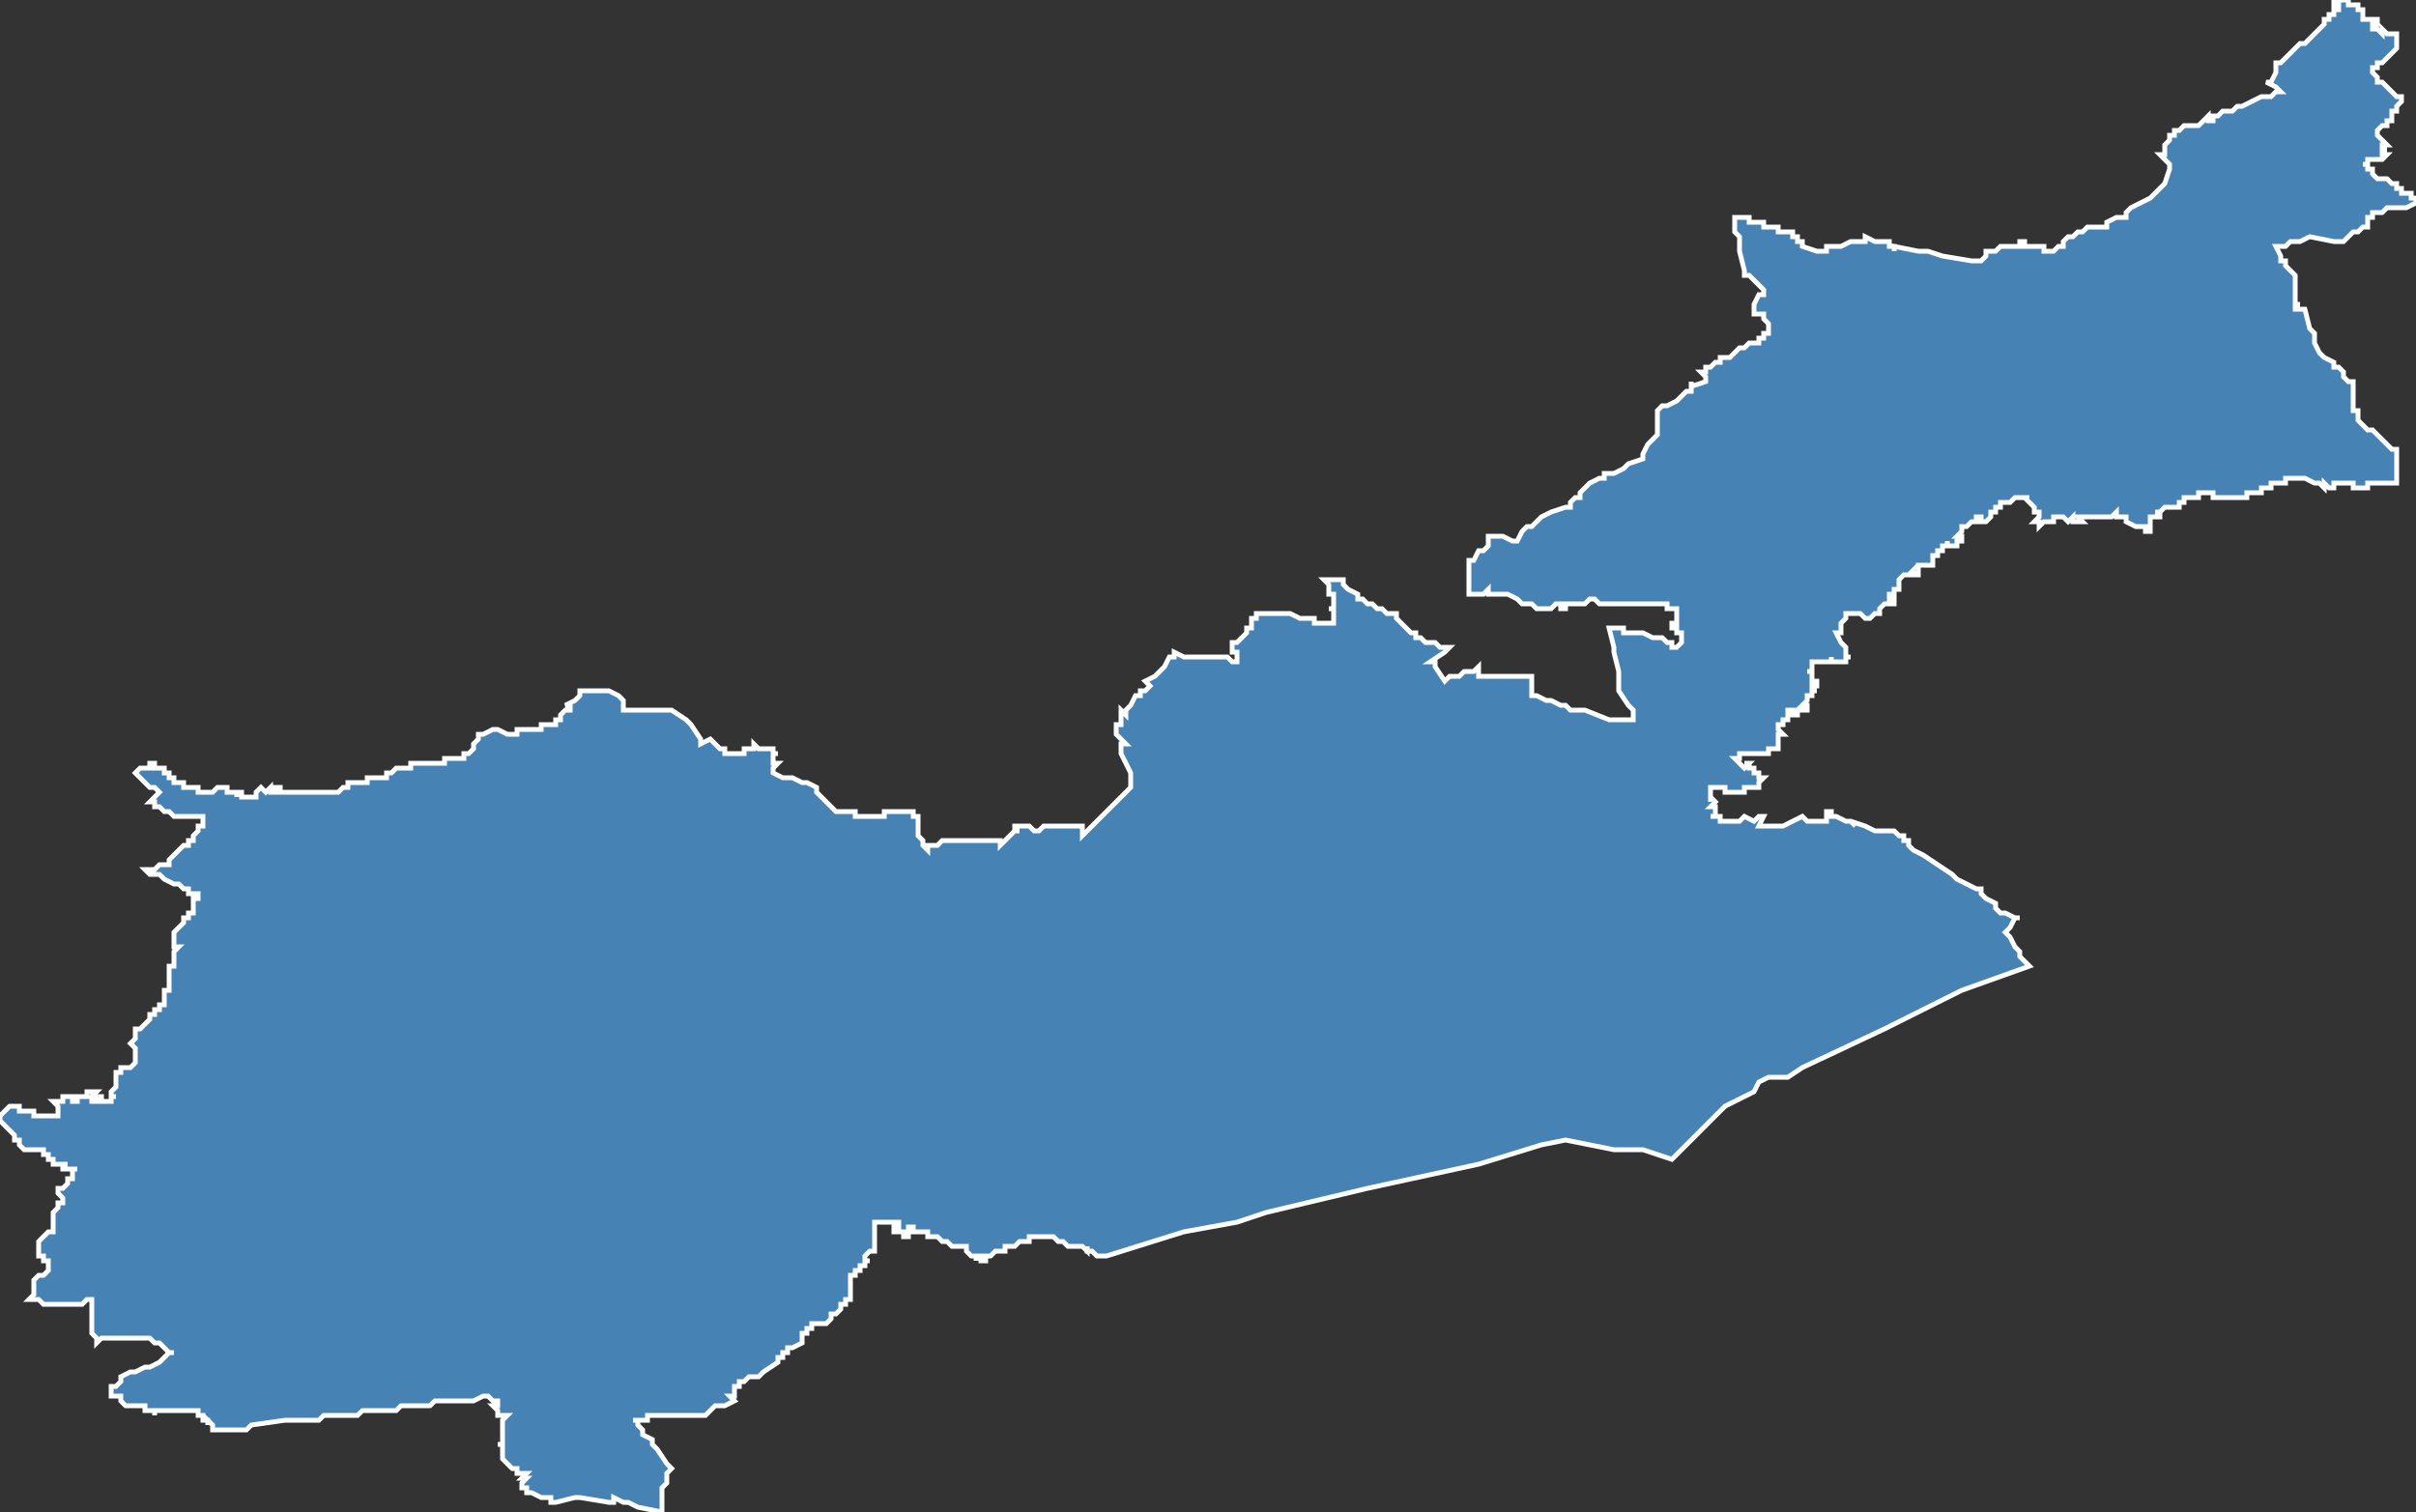 <?xml version="1.0" encoding="utf-8"?>
<svg version="1.1" id="svgmap" xmlns="http://www.w3.org/2000/svg" xmlns:xlink="http://www.w3.org/1999/xlink" x="0px" y="0px" width="100%" height="100%" viewBox="0 0 500 313">
<rect x="0" y="0" width="500" height="313" fill="#333333" stroke="none"/>
<polygon points="28,160 28,160 28,160 29,159 29,159 30,159 30,159 30,159 31,159 31,159 31,158 31,158 31,158 31,158 31,158 31,158 31,158 32,158 32,158 32,158 32,158 32,158 32,158 32,159 33,159 33,159 33,159 34,159 34,159 34,159 34,159 34,159 34,159 34,159 34,160 34,160 34,160 34,160 34,160 34,160 34,160 34,160 34,160 35,160 35,160 35,160 35,160 35,161 35,161 35,161 36,161 36,161 36,161 36,161 36,161 36,161 36,162 36,162 36,162 36,162 36,162 37,162 37,162 37,162 37,162 37,162 37,162 37,162 37,162 38,162 38,162 38,162 38,162 38,162 38,162 38,162 38,162 38,163 39,163 39,163 39,163 40,163 40,163 40,163 40,163 40,163 41,163 41,164 42,164 42,164 43,164 43,164 44,164 44,164 44,164 45,163 45,163 45,163 45,163 46,163 47,163 47,164 47,164 47,164 47,164 47,164 48,164 48,164 48,164 48,164 48,164 49,164 49,164 49,165 49,165 49,165 49,164 49,164 50,164 50,164 50,164 50,165 50,165 50,165 51,165 52,165 52,165 53,165 53,164 53,164 53,164 53,164 53,164 54,163 54,163 54,163 54,163 55,164 55,164 55,164 56,163 56,163 56,164 57,164 57,164 57,164 57,163 57,163 57,163 58,163 58,164 58,164 58,164 59,164 59,164 59,164 60,164 60,164 60,164 60,164 60,164 60,164 60,164 61,164 61,164 61,164 61,164 61,164 61,164 61,164 61,164 61,164 62,164 63,164 63,164 63,164 63,164 63,164 63,164 64,164 65,164 65,164 65,164 66,164 66,164 67,164 67,164 67,164 67,164 68,164 69,164 69,164 70,164 70,164 70,164 71,163 71,163 72,163 72,162 72,162 73,162 73,162 73,162 73,162 73,162 73,162 73,162 73,162 73,162 73,162 74,162 75,162 75,162 76,162 76,162 76,161 76,161 76,161 76,161 77,161 77,161 77,161 77,161 78,161 78,161 79,161 79,161 79,161 80,161 80,161 80,161 80,160 80,160 80,160 81,160 82,159 82,159 82,159 83,159 84,159 84,159 84,159 85,159 85,158 85,158 85,158 85,158 85,158 85,158 86,158 86,158 86,158 86,158 86,158 86,158 86,158 87,158 87,158 87,158 87,158 88,158 88,158 88,158 89,158 89,158 89,158 89,158 89,158 89,158 89,158 90,158 91,158 91,158 91,158 91,158 91,158 91,158 92,158 92,157 92,157 93,157 93,157 93,157 93,157 93,157 93,157 93,157 94,157 94,157 94,157 94,157 95,157 95,157 95,157 95,157 96,157 96,156 96,156 96,156 96,156 97,156 97,156 97,156 97,156 98,155 98,155 98,155 98,155 98,155 98,154 98,154 98,154 98,154 98,154 98,154 98,154 98,154 99,153 99,153 99,153 99,153 99,153 99,153 99,152 99,152 100,152 100,152 100,152 100,152 102,151 103,151 105,152 106,152 107,152 107,151 108,151 108,151 109,151 109,151 110,151 110,151 111,151 112,151 112,151 112,150 112,150 113,150 113,150 113,150 113,150 113,150 113,150 114,150 114,150 114,150 115,150 115,150 115,150 115,149 115,149 115,149 115,149 116,149 116,149 116,149 116,149 116,148 116,148 117,147 118,147 118,147 118,146 117,146 117,146 119,145 119,145 119,145 120,144 120,143 120,143 121,143 121,143 121,143 121,143 122,143 125,143 126,143 126,143 128,144 128,144 128,144 129,145 129,145 129,145 129,146 129,146 129,146 129,146 129,147 129,147 129,147 129,147 129,147 130,147 131,147 131,147 132,147 134,147 134,147 135,147 136,147 136,147 136,147 137,147 137,147 138,147 138,147 138,147 139,147 139,147 142,149 142,149 142,149 143,150 143,150 145,153 145,154 145,154 147,153 147,153 149,155 150,155 150,156 151,156 151,156 151,156 153,156 153,156 154,156 154,155 155,155 155,155 155,155 155,155 156,155 156,154 156,154 156,154 156,154 156,154 156,154 156,154 157,155 157,155 157,155 157,155 158,155 158,155 158,155 159,155 160,155 160,156 161,156 161,156 160,156 160,158 160,158 160,158 161,158 160,159 160,159 160,160 160,160 160,160 160,160 162,161 163,161 163,161 163,161 164,161 164,161 166,162 166,162 167,162 167,162 167,162 169,163 169,164 170,165 171,166 173,168 173,168 173,168 173,168 173,168 175,168 176,168 176,168 176,168 177,168 177,169 178,169 179,169 179,169 179,169 180,169 180,169 181,169 182,169 182,169 182,169 183,169 183,169 183,168 185,168 185,168 185,168 186,168 187,168 187,168 187,168 188,168 188,168 188,168 188,168 189,168 189,169 190,169 190,169 190,169 190,169 190,169 190,169 190,169 190,170 190,170 190,170 190,172 190,173 190,173 190,173 191,174 191,174 191,174 191,174 191,174 191,175 192,176 192,176 192,176 192,176 192,176 192,175 193,175 193,175 194,175 194,175 194,175 194,175 194,175 195,174 195,174 196,174 196,174 196,174 196,174 197,174 198,174 198,174 198,174 199,174 199,174 199,174 199,174 200,174 200,174 201,174 201,174 201,174 201,174 202,174 202,174 202,174 202,174 203,174 203,174 203,174 203,174 204,174 204,174 204,174 204,174 204,174 205,174 205,174 205,174 205,174 205,174 206,174 206,174 206,174 206,174 206,174 206,174 207,174 207,174 207,175 207,175 207,175 207,175 210,172 211,172 211,172 210,172 210,172 210,171 212,171 213,171 213,171 214,172 214,172 214,172 215,172 216,171 217,171 218,171 220,171 221,171 224,171 224,171 224,171 224,172 224,172 224,173 224,173 224,173 225,172 227,170 228,169 229,168 229,168 229,168 229,168 229,168 229,168 229,168 230,167 231,166 234,163 234,163 234,163 234,163 234,162 234,161 234,161 234,161 234,160 234,160 232,156 232,155 232,155 232,154 233,154 233,154 231,152 231,152 231,151 231,151 231,151 231,150 232,150 232,149 232,149 232,149 232,148 232,147 233,148 233,148 233,147 234,146 234,146 235,144 236,144 236,143 236,143 237,143 237,143 238,142 238,142 237,141 237,141 239,140 239,140 239,140 239,140 239,140 240,139 240,139 240,139 241,138 241,138 241,138 242,136 242,136 242,136 242,136 242,136 243,136 243,135 243,135 245,136 245,136 245,136 246,136 246,136 246,136 247,136 247,136 248,136 248,136 249,136 249,136 250,136 251,136 251,136 251,136 252,136 254,136 254,136 255,137 256,137 256,137 256,136 256,136 256,136 256,136 256,135 256,135 255,135 255,134 255,134 255,134 255,133 256,133 256,133 257,132 258,131 258,131 258,130 258,130 259,130 259,130 259,129 259,128 260,128 260,128 260,128 260,127 260,127 260,127 260,127 261,127 262,127 263,127 264,127 265,127 265,127 266,127 266,127 267,127 267,127 269,128 270,128 270,128 271,128 272,128 272,129 273,129 273,129 274,129 274,129 274,129 275,129 276,129 276,129 276,129 276,129 276,129 276,129 276,128 276,127 276,127 276,127 276,127 276,126 275,126 275,126 275,126 275,126 276,126 276,125 276,125 276,125 276,125 276,124 276,124 276,123 275,123 275,122 275,122 275,122 275,121 274,120 274,120 274,120 274,120 274,120 274,120 274,120 276,120 277,120 277,120 277,120 277,120 278,120 278,121 279,122 279,122 279,122 281,123 281,124 281,124 282,124 282,124 282,124 283,125 284,125 285,126 286,126 287,127 288,127 288,127 289,127 289,128 290,129 290,129 291,130 291,130 292,131 293,131 293,132 294,132 295,133 295,133 295,133 295,133 297,133 298,134 300,134 300,134 300,134 300,134 300,134 300,134 300,134 299,135 299,135 299,135 299,135 296,137 296,137 296,137 297,137 297,137 297,138 297,138 299,141 299,141 299,141 300,140 302,140 303,139 304,139 305,139 305,139 306,138 306,139 306,139 306,140 306,140 307,140 310,140 311,140 316,140 316,140 317,140 317,140 317,141 317,142 317,143 317,143 317,144 317,144 317,144 317,144 318,144 320,145 321,145 321,145 323,146 324,146 325,147 325,147 326,147 327,147 327,147 328,147 333,149 333,149 334,149 334,149 334,149 335,149 335,149 337,149 337,149 338,149 338,149 338,147 338,147 338,147 337,146 335,143 335,143 335,143 335,140 335,140 335,139 334,135 334,134 334,134 333,130 333,130 334,130 334,130 334,130 335,130 336,130 336,130 336,131 337,131 337,131 337,131 339,131 340,131 342,132 343,132 343,132 344,132 344,132 345,133 345,133 346,133 346,133 346,134 347,134 347,134 347,134 347,134 347,134 348,133 348,133 348,133 348,133 348,133 348,133 348,132 348,131 348,131 347,131 347,131 347,131 347,130 346,130 346,130 346,130 346,129 346,129 347,129 347,128 347,128 347,128 347,127 347,127 347,127 347,126 347,126 346,126 345,126 345,125 345,125 344,125 344,125 343,125 343,125 343,125 343,125 343,125 342,125 342,125 342,125 341,125 341,125 341,125 341,125 340,125 339,125 339,125 338,125 338,125 337,125 337,125 336,125 336,125 335,125 334,125 334,125 333,125 333,125 332,125 332,125 332,125 331,125 330,124 330,124 329,124 329,124 328,125 328,125 326,125 324,125 324,125 324,126 324,126 323,126 323,126 323,126 323,125 322,125 321,126 319,126 319,126 318,126 318,126 317,125 316,125 315,125 315,125 314,124 314,124 312,123 311,123 309,123 309,123 308,123 308,122 307,123 304,123 304,123 304,123 304,121 304,118 304,117 304,117 304,116 304,116 304,116 305,116 305,116 306,114 306,114 307,114 307,114 308,113 308,113 308,113 308,112 308,111 308,111 309,111 309,111 310,111 311,111 311,111 313,112 314,112 314,112 314,112 315,110 315,110 315,110 316,109 316,109 316,109 317,109 317,109 318,108 319,107 321,106 324,105 325,105 325,104 325,104 326,103 326,103 326,103 326,103 326,103 326,103 326,103 327,103 327,102 327,102 327,102 327,102 328,101 328,101 328,101 329,100 329,100 329,100 331,99 331,99 332,99 332,99 332,98 333,98 333,98 334,98 334,98 334,98 336,97 336,97 337,96 340,95 340,94 340,94 340,94 341,92 341,92 341,92 341,92 342,91 342,91 342,91 342,91 343,90 343,90 343,89 343,88 343,86 343,86 343,86 343,86 343,85 343,85 344,84 344,84 344,84 345,84 347,83 347,83 347,83 347,83 347,83 348,82 349,81 350,81 350,80 350,80 350,80 350,80 350,80 350,79 350,79 350,79 350,79 350,80 350,80 353,79 353,79 353,79 353,78 353,78 352,77 352,77 352,77 353,77 353,76 353,76 353,76 353,76 354,76 354,76 355,75 355,75 355,75 356,75 356,75 356,74 357,74 357,74 358,74 359,73 360,72 361,72 361,72 362,71 362,71 363,71 364,71 364,71 364,70 364,70 365,70 365,69 365,69 365,69 366,69 366,68 366,68 366,68 366,67 366,67 366,67 366,67 366,67 366,67 365,66 365,66 365,66 365,65 363,65 363,65 363,64 363,64 363,64 363,64 363,64 363,63 363,63 363,63 363,63 363,63 364,61 364,61 365,61 365,61 365,61 365,61 365,60 365,60 362,57 361,57 361,56 361,56 360,52 360,52 360,50 360,49 360,49 359,48 359,47 359,45 359,45 359,45 359,45 362,45 362,45 362,45 362,45 362,45 362,45 362,45 362,45 362,45 362,45 362,46 363,46 363,46 363,46 363,46 363,46 363,46 364,46 364,46 364,46 364,46 364,46 364,46 365,46 365,46 365,46 365,46 365,47 365,47 365,47 365,47 365,47 366,47 366,47 366,47 367,47 367,47 367,47 367,47 368,47 368,47 368,47 368,48 369,48 369,48 369,48 370,48 371,48 371,49 371,49 371,49 371,49 371,49 371,49 371,49 372,49 372,49 372,49 372,49 372,49 372,49 372,49 372,50 372,50 372,50 372,50 372,50 372,50 373,50 373,50 373,51 373,51 373,51 373,51 373,51 373,51 376,52 376,52 376,52 376,52 376,52 377,52 377,52 377,52 377,52 377,52 378,52 378,52 378,52 378,52 378,51 379,51 379,51 379,51 379,51 379,51 379,51 380,51 380,51 380,51 380,51 380,51 381,51 381,51 381,51 383,50 383,50 383,50 384,50 384,50 384,50 384,50 384,50 385,50 385,50 385,50 385,50 385,50 385,50 386,50 386,50 386,49 386,49 386,49 386,49 388,50 388,50 389,50 389,50 389,50 389,50 389,50 389,50 389,50 389,50 390,50 390,50 390,50 390,50 390,50 390,50 390,50 390,50 391,50 391,50 391,50 391,50 391,50 391,51 391,51 391,51 391,51 392,51 392,52 392,52 392,52 392,51 392,51 392,51 397,52 399,52 399,52 402,53 408,54 409,54 409,54 410,54 410,54 410,54 411,53 411,53 411,53 411,53 411,53 411,52 411,52 411,52 411,52 411,52 412,52 412,52 412,52 412,52 413,52 414,51 415,51 415,51 418,51 418,50 419,50 419,51 419,51 420,51 420,51 421,51 422,51 422,51 422,51 423,51 423,52 425,52 425,52 425,52 425,52 426,51 426,51 427,51 427,51 427,50 427,50 427,50 427,50 427,50 427,50 427,50 428,49 428,49 428,49 428,49 429,49 429,49 430,48 430,48 431,48 431,48 432,47 433,47 433,47 434,47 434,47 435,47 435,47 435,47 436,47 436,46 438,45 438,45 439,45 439,45 440,45 440,44 440,44 440,44 440,44 440,44 441,43 445,41 448,38 448,38 448,38 448,38 449,35 449,34 447,32 447,32 448,32 448,31 448,31 448,30 448,30 449,29 449,29 449,28 450,28 450,28 450,28 450,28 450,27 451,27 452,26 452,26 453,26 454,26 454,26 454,26 455,26 455,26 456,25 457,24 457,24 457,25 457,25 458,25 458,24 459,24 460,23 460,23 460,23 461,23 462,23 462,23 463,22 464,22 466,21 466,21 466,21 468,20 468,20 470,20 471,19 471,19 472,19 472,19 471,18 469,17 469,17 469,17 470,17 470,17 471,15 471,14 471,13 471,13 472,13 472,13 473,12 474,11 475,10 475,10 475,10 476,9 476,9 477,9 478,8 479,7 479,7 479,7 479,7 480,6 481,5 481,4 481,4 481,4 482,4 482,4 482,3 482,3 482,3 482,3 483,3 483,2 483,2 484,2 484,2 484,1 484,1 484,1 484,1 484,1 484,1 483,1 483,0 483,0 483,0 484,0 484,0 484,0 484,0 484,0 485,0 485,0 486,0 486,0 486,0 486,1 486,1 486,1 487,1 488,1 488,1 488,1 488,1 488,2 488,2 488,2 488,2 488,2 488,2 488,2 488,2 488,2 489,2 489,2 489,2 489,2 489,2 489,2 489,2 489,2 489,3 489,3 489,3 489,3 489,4 489,4 489,4 490,4 490,4 490,4 490,4 491,4 491,4 491,4 492,4 492,4 492,4 492,5 492,5 492,5 492,5 492,5 492,5 492,5 492,5 492,5 491,5 491,5 491,5 491,5 491,5 491,5 491,5 491,5 491,5 491,5 491,6 491,6 491,6 491,6 491,6 491,6 491,6 491,6 491,6 491,6 492,6 492,6 492,6 492,6 492,6 492,6 492,6 492,6 493,7 493,7 493,7 493,6 493,6 494,7 494,7 494,7 494,7 494,7 495,7 495,7 495,7 496,7 496,8 496,8 496,8 496,8 496,8 496,8 496,8 496,8 496,8 496,8 496,9 496,9 496,9 496,9 496,9 496,10 496,10 496,10 496,10 496,10 495,11 495,11 495,11 495,11 495,11 494,12 494,12 493,13 493,13 493,13 492,13 492,14 491,14 491,15 491,15 491,15 491,15 491,15 491,15 492,16 492,16 492,16 492,16 492,16 492,16 492,16 492,16 492,16 492,17 492,17 492,17 492,17 493,17 493,17 493,17 493,17 494,18 494,18 495,19 495,19 495,19 496,20 496,20 497,20 497,20 497,20 497,21 497,21 497,21 497,21 496,22 496,22 496,22 496,22 496,23 496,23 496,23 495,23 495,24 495,24 495,24 495,24 495,25 495,25 495,25 494,25 494,25 494,26 493,26 493,26 492,27 492,27 492,27 492,28 493,29 494,30 494,30 494,30 494,30 493,30 493,30 493,30 493,31 493,31 494,31 494,31 494,31 494,31 494,31 494,31 494,31 494,31 494,31 493,31 493,31 493,32 493,32 494,32 494,32 494,32 494,32 494,32 493,33 493,33 492,33 491,33 491,33 491,33 491,33 490,33 490,33 490,34 490,34 490,34 490,34 490,34 490,34 489,34 489,34 489,34 489,34 489,34 490,34 490,34 490,35 490,35 491,35 491,36 491,36 492,37 492,37 493,37 493,37 493,37 494,37 495,38 496,38 496,38 496,38 496,38 496,38 496,38 496,39 496,39 496,39 496,39 497,39 497,39 497,40 497,40 497,40 498,40 498,40 498,40 499,40 499,40 499,40 499,40 499,40 499,40 499,40 499,41 499,41 499,41 499,41 499,41 499,41 500,41 500,42 500,42 498,43 497,43 496,43 495,43 495,43 494,43 494,43 494,43 493,44 492,44 492,44 492,44 492,44 491,44 491,45 491,45 490,45 490,45 490,46 490,46 490,46 490,46 490,46 490,47 490,47 489,47 489,47 488,48 488,48 488,48 487,48 486,49 486,49 485,50 485,50 485,50 485,50 484,50 484,50 484,50 484,50 483,50 483,50 478,49 478,49 476,50 475,50 475,50 474,50 474,50 473,51 471,51 471,51 472,53 472,54 473,54 473,55 475,57 475,57 475,58 475,58 475,61 475,62 475,63 476,63 476,63 476,63 475,63 475,64 475,64 476,64 476,64 477,64 477,64 477,64 478,68 479,69 479,71 479,71 479,71 479,71 480,73 481,74 481,74 483,75 483,76 484,76 485,77 485,77 485,78 485,78 486,79 487,79 487,80 487,83 487,83 487,84 487,84 487,84 487,84 487,84 487,84 487,84 487,84 487,85 488,85 488,86 488,87 488,87 489,88 489,88 490,89 491,89 492,90 492,90 493,91 493,91 494,92 494,92 495,93 495,93 496,93 496,94 496,95 496,95 496,96 496,97 496,98 496,98 496,98 496,98 496,99 496,99 496,100 496,100 495,100 495,100 492,100 490,100 490,100 490,100 490,100 490,101 489,101 489,101 489,101 489,101 489,101 488,101 488,101 488,101 488,101 487,101 487,101 487,100 487,100 487,100 487,100 487,100 486,100 486,100 486,100 486,100 486,100 486,100 486,100 486,100 486,100 486,100 485,100 485,100 485,100 485,100 485,100 485,100 485,100 485,100 485,100 484,100 484,100 484,100 484,100 484,100 484,100 484,100 484,100 483,100 483,101 483,101 483,101 482,101 482,101 482,101 482,101 482,101 481,100 481,101 480,100 480,100 479,100 477,99 477,99 477,99 477,99 476,99 476,99 476,99 476,99 476,99 476,99 476,99 475,99 475,99 475,99 474,99 473,99 473,100 472,100 472,100 471,100 471,100 470,100 470,101 470,101 469,101 469,101 469,101 469,101 469,101 469,101 468,101 468,101 468,101 468,101 468,101 468,101 468,101 468,102 467,102 466,102 466,102 466,102 466,102 465,102 465,102 465,103 465,103 465,103 465,103 465,103 465,103 464,103 464,103 464,103 464,103 464,103 464,103 464,103 463,103 463,103 463,103 463,103 463,103 463,103 463,103 462,103 462,103 462,103 462,103 462,103 462,103 462,103 461,103 461,103 461,103 461,103 461,103 461,103 461,103 461,103 461,103 461,103 460,103 459,103 459,103 459,103 459,103 459,103 458,103 458,103 458,103 458,102 458,102 458,102 457,102 457,102 457,102 456,102 456,102 455,102 455,102 455,102 455,102 455,103 455,103 454,103 454,103 454,103 454,103 454,103 453,103 453,103 453,103 453,103 453,103 453,103 453,103 453,103 452,103 452,104 452,104 452,104 452,104 452,104 452,104 452,104 452,104 452,104 451,104 451,104 451,104 451,104 451,105 451,105 451,105 451,105 451,105 451,105 450,105 450,105 449,105 449,105 449,105 448,105 448,105 448,105 448,105 448,105 448,105 447,106 447,106 447,106 447,106 447,106 447,106 447,106 446,106 447,106 447,106 447,107 447,107 447,107 447,107 446,107 446,107 446,107 446,107 445,107 445,107 445,107 445,108 445,109 445,109 445,109 445,109 445,109 445,110 445,110 445,110 444,110 444,110 444,110 444,110 444,110 444,109 443,109 443,109 443,109 442,109 442,109 442,109 440,108 440,108 440,108 440,108 440,108 440,108 440,108 440,108 440,107 440,107 440,107 440,107 439,107 439,107 439,107 439,107 438,107 438,107 438,107 438,107 438,107 438,107 438,107 438,107 438,106 437,107 437,107 437,107 436,107 436,107 436,107 436,107 435,107 435,107 435,107 435,107 434,107 434,107 434,107 433,107 432,107 432,107 432,107 432,107 432,107 431,107 431,107 431,107 431,107 430,107 430,107 430,107 431,108 430,108 430,108 430,108 430,108 430,108 429,108 429,108 429,108 429,107 429,107 429,107 429,107 428,108 428,108 428,108 428,108 428,108 427,107 427,107 427,107 427,107 426,107 426,107 426,107 426,107 426,107 426,107 426,107 425,107 425,107 425,107 425,108 425,108 425,108 424,108 424,108 424,108 424,108 423,108 423,108 423,108 423,108 422,109 422,108 422,108 422,108 421,108 421,108 421,108 421,108 421,108 422,107 422,107 422,107 422,107 422,107 422,107 422,107 422,107 422,106 421,106 421,106 421,106 421,105 421,105 421,105 421,105 421,105 420,104 420,104 420,104 420,104 420,104 419,103 420,103 419,103 419,103 419,103 419,103 419,103 419,103 418,103 418,103 418,103 417,103 417,103 417,103 416,104 416,104 415,104 415,104 415,104 415,104 415,104 414,104 414,104 414,104 414,104 414,104 414,104 414,104 414,105 414,105 413,105 413,105 413,105 413,106 413,106 413,106 413,106 413,106 413,106 413,106 412,106 412,106 412,106 412,106 412,106 412,107 412,107 412,107 412,107 412,107 412,107 411,108 411,108 411,108 411,108 410,108 410,108 410,108 410,107 410,107 410,107 410,107 409,107 409,107 409,107 409,107 409,107 409,107 409,107 409,107 409,108 409,108 409,108 409,108 409,108 409,108 409,108 408,108 408,108 408,108 408,108 408,108 408,108 408,108 408,108 407,109 406,109 406,109 406,109 406,109 406,109 406,109 406,109 406,109 406,109 406,109 406,109 406,110 406,110 405,111 405,111 405,111 406,111 406,112 405,112 405,112 405,112 405,112 405,112 405,112 405,112 405,112 405,112 405,113 405,113 405,113 404,113 404,113 404,113 404,113 404,113 404,113 404,113 404,113 403,113 403,112 403,112 403,112 403,112 403,113 403,113 403,113 403,113 402,113 402,113 402,113 402,114 402,114 402,114 402,114 402,114 401,114 401,114 401,114 401,114 401,115 401,115 401,115 400,115 400,115 400,115 400,115 400,115 400,115 400,116 400,116 400,116 400,116 400,116 400,116 400,116 400,116 400,116 400,117 400,117 400,117 400,117 400,117 400,117 399,117 399,117 399,117 399,117 398,117 398,117 398,117 398,117 398,117 398,117 398,117 398,117 398,117 397,117 397,117 397,117 397,118 397,118 397,118 397,118 397,118 397,118 397,118 397,118 397,118 397,119 397,119 397,119 396,119 396,118 396,118 396,118 396,118 396,118 396,118 395,119 395,119 396,119 396,119 396,119 395,119 395,119 395,119 395,119 395,119 394,119 394,119 394,119 394,119 394,119 394,119 394,119 394,119 394,119 393,120 393,120 393,120 393,120 393,120 393,121 393,121 393,121 393,121 393,122 392,122 392,122 392,122 392,122 392,122 392,123 392,123 392,123 392,123 392,123 392,123 392,123 392,123 391,123 391,124 391,124 392,124 392,124 392,124 392,124 392,124 392,124 392,125 391,125 391,125 390,125 390,125 390,125 390,125 389,126 389,126 389,126 389,127 388,127 388,127 388,127 387,128 387,128 387,128 386,128 385,127 383,127 383,127 383,127 383,127 382,127 382,128 382,128 382,128 382,128 382,128 382,128 382,128 382,128 382,128 381,129 381,130 381,130 381,130 381,130 381,131 380,131 380,131 380,131 381,133 381,133 381,133 381,133 382,134 382,134 382,134 382,134 382,134 382,135 382,135 382,135 382,135 382,135 382,135 382,136 382,136 382,136 382,136 383,136 383,136 382,136 382,136 382,137 382,137 382,137 382,137 382,137 381,137 381,137 381,137 380,137 380,137 380,137 380,137 379,137 379,137 379,137 379,137 379,136 379,136 379,137 379,137 379,137 379,137 379,137 378,137 378,137 378,137 378,137 378,137 378,137 378,137 378,137 378,137 378,137 378,137 378,137 378,137 378,137 377,137 377,137 377,137 377,137 377,137 376,137 376,137 376,137 376,137 376,137 376,137 376,137 376,137 376,137 376,137 376,137 376,137 376,137 376,137 375,137 375,137 375,137 375,137 375,137 375,137 375,137 375,137 375,138 375,138 375,138 375,138 375,138 375,138 375,138 375,138 375,138 375,138 375,139 374,139 374,139 374,139 374,139 374,139 374,139 375,139 375,139 375,139 375,139 375,140 375,140 375,140 375,140 375,140 375,140 375,141 375,141 375,141 375,141 375,141 376,141 376,141 376,141 376,141 376,141 376,141 376,141 376,141 376,141 376,142 376,142 376,142 376,142 376,142 376,142 376,142 376,142 376,142 376,142 376,142 376,142 376,142 375,142 375,143 375,143 375,143 376,143 376,143 375,143 375,143 375,143 375,143 375,143 375,144 374,144 374,144 374,144 374,144 374,144 374,145 374,145 374,145 374,145 374,145 373,146 374,146 374,146 374,146 374,146 374,147 374,147 374,147 373,147 373,147 372,147 372,147 372,147 372,147 372,148 371,148 371,148 371,147 371,147 371,147 370,147 370,147 370,148 370,148 370,148 370,148 370,148 370,148 370,149 370,149 369,149 369,150 369,150 369,150 369,150 368,150 368,150 368,150 368,150 368,150 368,151 368,151 368,151 369,152 369,152 368,152 368,152 368,153 368,153 368,153 368,153 368,153 368,153 368,153 368,154 368,154 368,154 368,154 368,154 368,154 368,154 368,154 368,154 368,155 367,155 367,155 366,155 366,155 366,155 366,155 366,156 366,156 366,156 365,156 364,156 364,156 364,156 363,156 362,156 362,156 362,156 362,156 362,156 361,156 361,156 361,156 361,156 361,156 360,156 360,156 360,156 360,156 360,157 360,157 360,157 359,157 359,157 359,157 359,157 359,157 360,158 361,159 361,159 362,158 362,158 361,158 361,158 361,158 362,158 362,159 363,159 363,159 363,159 363,160 363,160 363,160 363,160 364,160 364,160 364,161 364,161 365,161 365,161 365,161 365,161 365,161 364,162 364,162 364,162 364,162 364,162 364,163 364,163 364,163 363,163 363,163 363,163 363,163 363,163 363,163 363,163 362,163 362,163 362,163 362,163 361,163 361,163 361,164 361,164 361,164 360,164 360,164 360,164 359,164 359,164 359,164 359,164 359,164 358,164 358,164 358,164 357,164 357,164 357,164 357,164 357,164 357,163 357,163 357,163 357,163 357,163 356,163 356,163 356,163 356,163 356,163 356,163 356,163 356,163 356,163 355,163 355,163 355,163 355,163 355,163 355,163 354,163 354,163 354,163 354,164 354,164 354,164 354,164 354,164 354,164 354,164 354,164 354,164 354,164 354,165 354,165 354,165 354,165 354,165 354,165 354,165 354,165 354,166 354,166 354,166 354,165 355,166 355,166 355,166 355,166 355,166 355,166 354,167 354,167 354,167 354,167 355,167 355,168 355,168 355,168 355,168 355,168 355,168 355,168 355,168 355,168 355,168 355,168 355,168 355,169 355,169 355,169 354,169 354,169 354,169 356,169 356,169 356,170 356,170 356,170 356,170 358,170 358,170 360,170 360,170 360,170 361,169 361,169 363,170 363,170 363,170 364,169 364,169 365,169 365,169 364,171 364,171 364,171 367,171 367,171 367,171 369,171 373,169 373,169 373,169 373,169 374,170 375,170 376,170 376,170 377,170 377,170 378,170 378,170 378,170 378,168 378,168 379,168 379,168 379,169 379,169 380,169 382,170 383,170 384,171 383,170 386,171 388,172 388,172 389,172 389,172 390,172 391,172 392,172 392,172 393,173 393,173 394,173 394,174 394,174 394,174 395,174 395,175 396,176 398,177 401,179 404,181 405,182 409,184 410,184 410,185 410,185 411,186 413,187 413,188 414,189 414,189 414,189 415,189 417,190 418,190 418,190 418,190 417,190 416,192 415,193 415,193 415,193 416,194 417,196 417,196 418,197 418,198 418,198 419,199 419,199 420,200 406,205 390,213 373,221 370,223 366,223 364,224 363,226 361,227 357,229 354,232 346,240 343,239 340,238 334,238 324,236 319,237 306,241 283,246 262,251 256,253 245,255 229,260 227,260 227,260 226,259 226,259 226,259 226,259 225,259 225,258 225,259 225,259 225,259 224,258 224,258 223,258 223,258 222,258 222,258 221,258 221,258 221,258 221,258 220,257 220,257 220,257 219,257 219,257 219,257 218,256 218,256 218,256 217,256 217,256 217,256 216,256 216,256 216,256 216,256 216,256 216,256 215,256 215,256 215,256 215,256 215,256 214,256 214,256 214,256 214,256 214,256 214,256 214,256 214,256 213,256 213,256 213,257 213,257 213,257 213,257 213,257 212,257 212,257 212,257 212,257 211,257 211,257 211,257 211,257 211,257 211,257 211,257 210,258 209,258 209,258 208,258 208,259 207,259 207,259 207,259 206,259 206,259 205,260 204,260 204,260 204,260 204,261 203,261 203,260 202,260 202,261 202,261 202,260 202,260 201,260 201,260 201,260 200,259 200,259 200,259 200,258 199,258 197,258 197,258 197,258 196,257 195,257 194,256 193,256 193,256 193,256 193,256 192,256 192,256 192,255 192,255 192,255 192,255 192,255 190,255 190,255 189,255 189,255 189,255 189,255 189,255 189,254 188,254 188,254 188,254 188,256 188,256 188,256 188,256 187,256 187,256 187,256 187,256 187,256 187,255 187,255 187,255 186,255 185,255 185,255 185,255 185,254 185,254 186,254 186,254 186,253 186,253 184,253 184,253 184,253 183,253 183,253 182,253 182,253 182,253 182,253 182,253 182,253 182,253 182,253 182,253 181,253 181,253 181,254 181,257 181,257 181,257 181,257 181,258 181,258 181,258 181,258 181,258 181,258 181,259 181,259 181,259 180,259 180,259 180,259 179,260 179,260 179,260 179,261 179,261 179,261 179,261 179,261 180,261 180,261 179,261 179,262 179,262 179,262 179,262 179,262 179,262 178,262 178,263 178,263 178,263 177,263 177,263 177,263 177,263 177,264 177,264 176,264 176,264 176,265 176,265 176,265 176,265 176,265 176,265 176,265 176,266 176,266 176,266 176,266 176,266 176,266 176,266 176,267 176,267 176,267 176,267 176,268 176,268 176,268 176,269 176,269 176,269 175,269 175,269 175,270 174,270 174,271 174,271 174,271 173,272 172,272 172,273 171,274 171,274 168,274 168,274 168,275 168,275 168,275 168,275 167,275 167,276 167,276 166,276 166,277 166,277 166,277 166,277 166,277 166,277 166,278 166,278 166,278 164,279 164,279 163,279 163,279 163,280 162,280 162,280 162,281 162,281 162,281 161,281 161,282 161,282 158,284 158,284 157,285 156,285 156,285 156,285 155,285 154,286 153,286 153,287 152,287 152,287 152,287 152,288 152,288 152,288 152,289 152,289 152,289 152,289 152,289 151,289 151,289 152,290 152,290 152,290 150,291 148,291 148,291 147,292 147,292 146,293 146,293 145,293 144,293 143,293 143,293 142,293 140,293 137,293 137,293 135,293 134,293 134,293 134,294 134,294 133,294 132,294 131,294 131,294 131,294 131,294 131,294 132,294 132,295 132,295 132,295 132,295 133,296 133,297 135,298 135,299 136,300 138,303 139,304 139,304 138,305 138,307 137,308 137,310 137,311 137,312 137,313 137,313 132,312 132,312 132,312 132,312 132,312 130,311 129,311 127,310 127,310 127,311 127,311 126,311 120,310 120,310 119,310 119,310 115,311 115,311 115,311 115,311 115,311 115,311 115,311 114,311 114,310 114,310 113,310 113,310 112,310 112,310 112,310 110,309 110,309 110,309 110,309 109,309 109,309 109,309 109,309 109,309 109,309 109,309 109,308 109,308 109,308 108,308 108,308 108,308 108,308 108,308 108,308 108,308 108,307 108,307 108,307 109,306 109,306 109,306 108,306 108,306 109,305 108,305 108,305 107,305 107,305 107,305 107,305 107,305 107,305 107,305 107,304 107,304 106,304 106,304 106,304 106,304 105,303 105,303 105,303 104,302 104,302 104,302 104,301 104,301 104,301 104,301 104,301 104,300 104,300 104,300 104,300 104,300 104,300 104,300 104,300 104,300 104,299 104,299 104,299 104,299 104,299 104,299 103,299 104,299 104,299 104,298 104,298 104,298 104,297 104,297 104,297 104,296 104,296 104,296 104,296 104,296 104,296 104,296 104,296 104,295 104,295 104,295 104,295 104,294 104,294 104,294 104,294 104,294 104,294 105,293 105,293 104,293 104,293 104,293 104,293 103,293 103,292 103,292 103,292 103,292 103,292 102,291 103,291 103,291 103,291 103,291 103,291 103,291 103,290 103,290 103,290 102,290 102,290 101,289 101,289 101,289 101,289 100,289 100,289 100,289 100,289 98,290 98,290 98,290 97,290 95,290 94,290 94,290 91,290 91,290 91,290 90,290 89,291 88,291 88,291 84,291 83,291 82,292 80,292 76,292 76,292 76,292 76,292 75,292 74,293 70,293 67,293 67,293 66,294 64,294 63,294 59,294 52,295 51,296 49,296 47,296 46,296 45,296 44,296 44,296 44,296 44,296 44,296 44,296 44,296 44,296 44,296 44,296 44,296 44,296 44,295 44,295 44,295 44,295 44,295 44,295 44,295 44,295 44,295 44,295 44,295 44,295 44,295 44,295 44,295 44,295 44,295 43,294 43,294 43,295 43,294 43,294 43,294 43,294 43,294 43,294 42,294 42,294 42,294 42,294 42,294 42,293 42,293 42,293 42,293 42,293 42,293 42,293 42,293 42,293 42,293 42,293 42,293 42,293 42,293 42,293 41,293 41,293 41,293 41,293 41,292 41,292 40,292 40,292 40,292 40,292 40,292 39,292 39,292 38,292 38,292 38,292 38,292 37,292 37,292 37,292 37,292 36,292 36,292 35,292 35,292 35,292 35,292 34,292 34,292 34,292 33,292 33,292 33,292 33,292 32,292 32,292 32,293 32,293 32,293 32,292 32,292 32,292 32,292 32,292 31,292 31,292 31,292 31,292 31,292 31,292 31,292 30,292 30,292 30,292 30,292 30,292 30,291 29,291 29,291 29,291 28,291 28,291 28,291 28,291 28,291 27,291 27,291 27,291 27,291 27,291 26,291 26,291 26,291 26,291 26,291 26,291 26,291 26,291 25,290 25,290 25,290 25,290 25,290 25,290 25,290 25,290 25,290 25,290 25,290 25,290 25,290 25,290 25,290 25,290 25,290 25,290 25,290 25,289 25,289 25,289 24,289 25,289 25,289 24,289 24,289 24,289 24,289 24,289 23,289 23,289 23,289 23,289 23,289 23,288 23,288 23,288 23,288 23,287 23,287 24,287 24,287 25,286 25,286 25,286 25,286 25,286 25,286 25,286 25,286 25,285 25,285 27,284 28,284 30,283 31,283 31,283 33,282 33,282 33,282 34,281 34,281 34,281 34,281 34,281 35,280 35,280 36,280 36,280 36,280 36,280 35,280 35,280 34,279 33,278 33,278 32,278 32,278 31,277 31,277 30,277 30,277 30,277 29,277 28,277 26,277 25,277 24,277 23,277 22,277 21,277 21,277 20,278 20,278 20,277 19,276 19,276 19,276 19,274 19,272 19,272 19,271 19,270 19,269 19,269 19,269 19,269 18,269 17,270 16,270 16,270 15,270 15,270 15,270 15,270 14,270 14,270 13,270 13,270 10,270 9,270 9,270 9,270 8,269 7,269 6,269 6,269 7,268 7,268 7,267 7,267 7,267 7,267 7,267 7,266 7,266 7,266 7,266 7,265 7,265 7,265 8,264 8,264 8,264 8,264 8,264 9,264 9,264 9,264 9,264 9,264 10,263 10,263 10,263 10,263 10,263 10,262 10,262 10,262 10,262 10,261 10,261 10,261 9,261 9,261 9,261 9,261 9,261 9,261 9,261 9,260 9,260 8,260 8,260 8,260 8,260 8,260 8,259 8,259 8,259 8,259 8,258 8,258 8,258 8,257 8,257 9,256 9,256 10,255 10,255 10,255 10,255 10,255 10,255 10,255 10,255 10,255 11,255 11,254 11,254 11,253 11,253 11,253 11,253 11,252 11,251 12,250 12,249 12,249 12,249 13,249 13,249 13,249 13,248 12,247 12,247 12,246 12,246 12,246 12,246 13,246 13,246 13,246 13,246 13,246 13,246 14,245 14,245 14,245 14,245 14,245 14,245 14,244 15,244 15,244 15,243 15,243 15,243 15,243 15,243 15,243 15,242 15,242 15,242 15,242 15,242 16,242 16,242 16,242 15,242 15,242 15,242 15,242 14,242 14,242 14,242 14,242 14,242 14,242 13,242 13,242 13,242 13,242 13,241 13,241 13,241 13,241 14,241 14,241 14,241 14,241 14,241 14,241 14,241 14,241 13,241 13,241 13,241 13,241 11,241 11,241 11,241 11,241 11,240 11,240 10,240 10,239 10,239 10,239 10,239 9,239 9,238 8,238 8,238 7,238 6,238 6,238 5,238 5,238 5,238 5,238 5,238 4,237 4,237 4,237 4,237 4,236 3,236 3,235 2,234 2,234 2,234 1,233 1,233 0,232 0,231 0,231 0,231 0,231 1,230 1,230 1,230 2,229 2,229 2,229 3,229 4,229 4,230 5,230 5,230 6,230 7,230 7,230 7,231 8,231 8,231 8,231 8,231 9,231 10,231 10,231 11,231 11,231 11,231 11,231 12,231 12,230 12,230 12,230 12,230 12,229 12,229 12,229 12,229 12,229 12,229 11,228 12,228 11,228 11,228 11,228 12,228 12,228 12,228 12,228 12,228 12,228 12,228 12,228 12,228 12,228 12,228 13,228 13,228 13,228 13,228 13,228 13,228 13,228 13,228 13,227 14,227 14,227 14,227 15,227 15,227 15,227 15,227 15,227 15,228 15,228 15,228 16,228 16,228 16,228 16,228 16,227 16,227 16,227 16,227 17,227 17,227 17,227 17,227 17,227 17,227 17,227 17,227 17,227 17,227 17,227 17,227 18,227 18,226 18,226 18,226 18,226 18,226 18,226 18,226 18,226 18,226 19,226 19,226 19,226 19,226 19,226 19,226 19,226 19,226 19,226 19,226 20,226 20,226 20,226 19,227 19,227 19,227 19,227 19,227 19,227 19,227 19,227 19,228 20,228 20,228 20,228 20,228 20,228 20,227 20,227 20,227 20,227 20,227 21,227 21,228 21,228 21,228 21,228 21,228 22,228 22,228 22,228 22,228 22,228 23,228 23,228 23,228 23,228 23,228 23,228 23,228 23,228 23,227 23,227 23,227 24,227 24,227 23,227 23,227 24,227 24,227 24,227 24,227 23,227 23,226 23,226 23,226 23,226 24,225 24,225 24,225 24,225 24,225 24,225 24,224 24,224 24,224 24,224 24,224 24,223 24,223 24,223 24,223 24,223 24,223 24,223 24,222 24,222 24,222 24,222 24,222 25,222 25,222 25,221 26,221 27,221 27,221 28,220 28,220 28,219 28,219 28,219 28,219 28,219 28,218 28,218 28,218 28,218 28,218 28,218 28,218 28,217 28,217 28,217 28,217 28,217 28,217 27,216 27,216 27,216 28,215 28,215 28,215 28,215 28,215 28,215 28,214 28,214 28,214 28,214 28,214 28,213 29,213 29,213 29,213 29,213 30,212 30,212 31,211 31,211 31,211 31,211 31,210 31,210 32,210 32,210 32,210 32,209 32,209 33,209 33,209 33,208 34,208 34,208 34,208 34,207 34,207 34,207 34,207 34,207 34,207 34,207 34,207 34,206 34,206 34,206 34,205 34,205 34,205 34,205 35,205 35,205 35,205 35,205 35,204 35,204 35,203 35,203 35,202 35,202 35,201 35,201 35,200 35,200 35,200 35,200 35,200 35,200 36,200 36,200 36,199 36,199 36,199 36,199 36,199 36,199 36,198 36,198 36,197 36,197 36,197 36,197 36,197 37,196 36,196 36,196 36,196 36,196 36,196 36,196 36,195 36,195 36,195 36,195 36,195 36,195 36,195 36,195 36,195 36,194 36,194 36,194 36,194 36,194 36,194 36,193 36,193 36,193 37,192 37,192 37,192 37,192 37,192 38,191 38,191 38,191 38,191 38,191 38,191 38,190 38,190 39,190 39,190 39,190 39,189 39,189 40,189 40,189 40,188 40,187 40,187 40,187 40,186 40,186 40,186 41,186 41,185 41,185 39,185 39,184 38,184 38,184 38,184 37,183 37,183 36,183 36,183 34,182 34,182 33,181 32,181 31,181 30,180 30,180 30,180 30,180 30,180 30,180 30,180 30,180 30,180 30,180 31,180 32,180 32,180 33,179 33,179 34,179 34,179 34,179 34,179 35,179 35,178 35,178 37,176 38,175 38,175 39,175 39,174 40,174 40,173 40,173 41,172 41,172 41,172 41,172 41,171 42,171 42,170 42,170 42,170 42,169 42,169 42,169 40,169 40,169 40,169 38,169 37,169 37,169 37,169 36,169 35,168 35,168 35,168 34,168 33,167 32,167 32,167 32,166 31,166 31,166 31,166 31,166 33,164 33,164 33,164 33,164 33,164 32,163 32,163 31,163 30,162 28,160 28,160 28,160" id="8512" class="canton" fill="steelblue" stroke-width="1" stroke="white" geotype="canton" geoname="Roche-sur-Yon-1" code_insee="8512" code_departement="85" nom_departement="Vendée" code_region="52" nom_region="Pays de la Loire"/></svg>